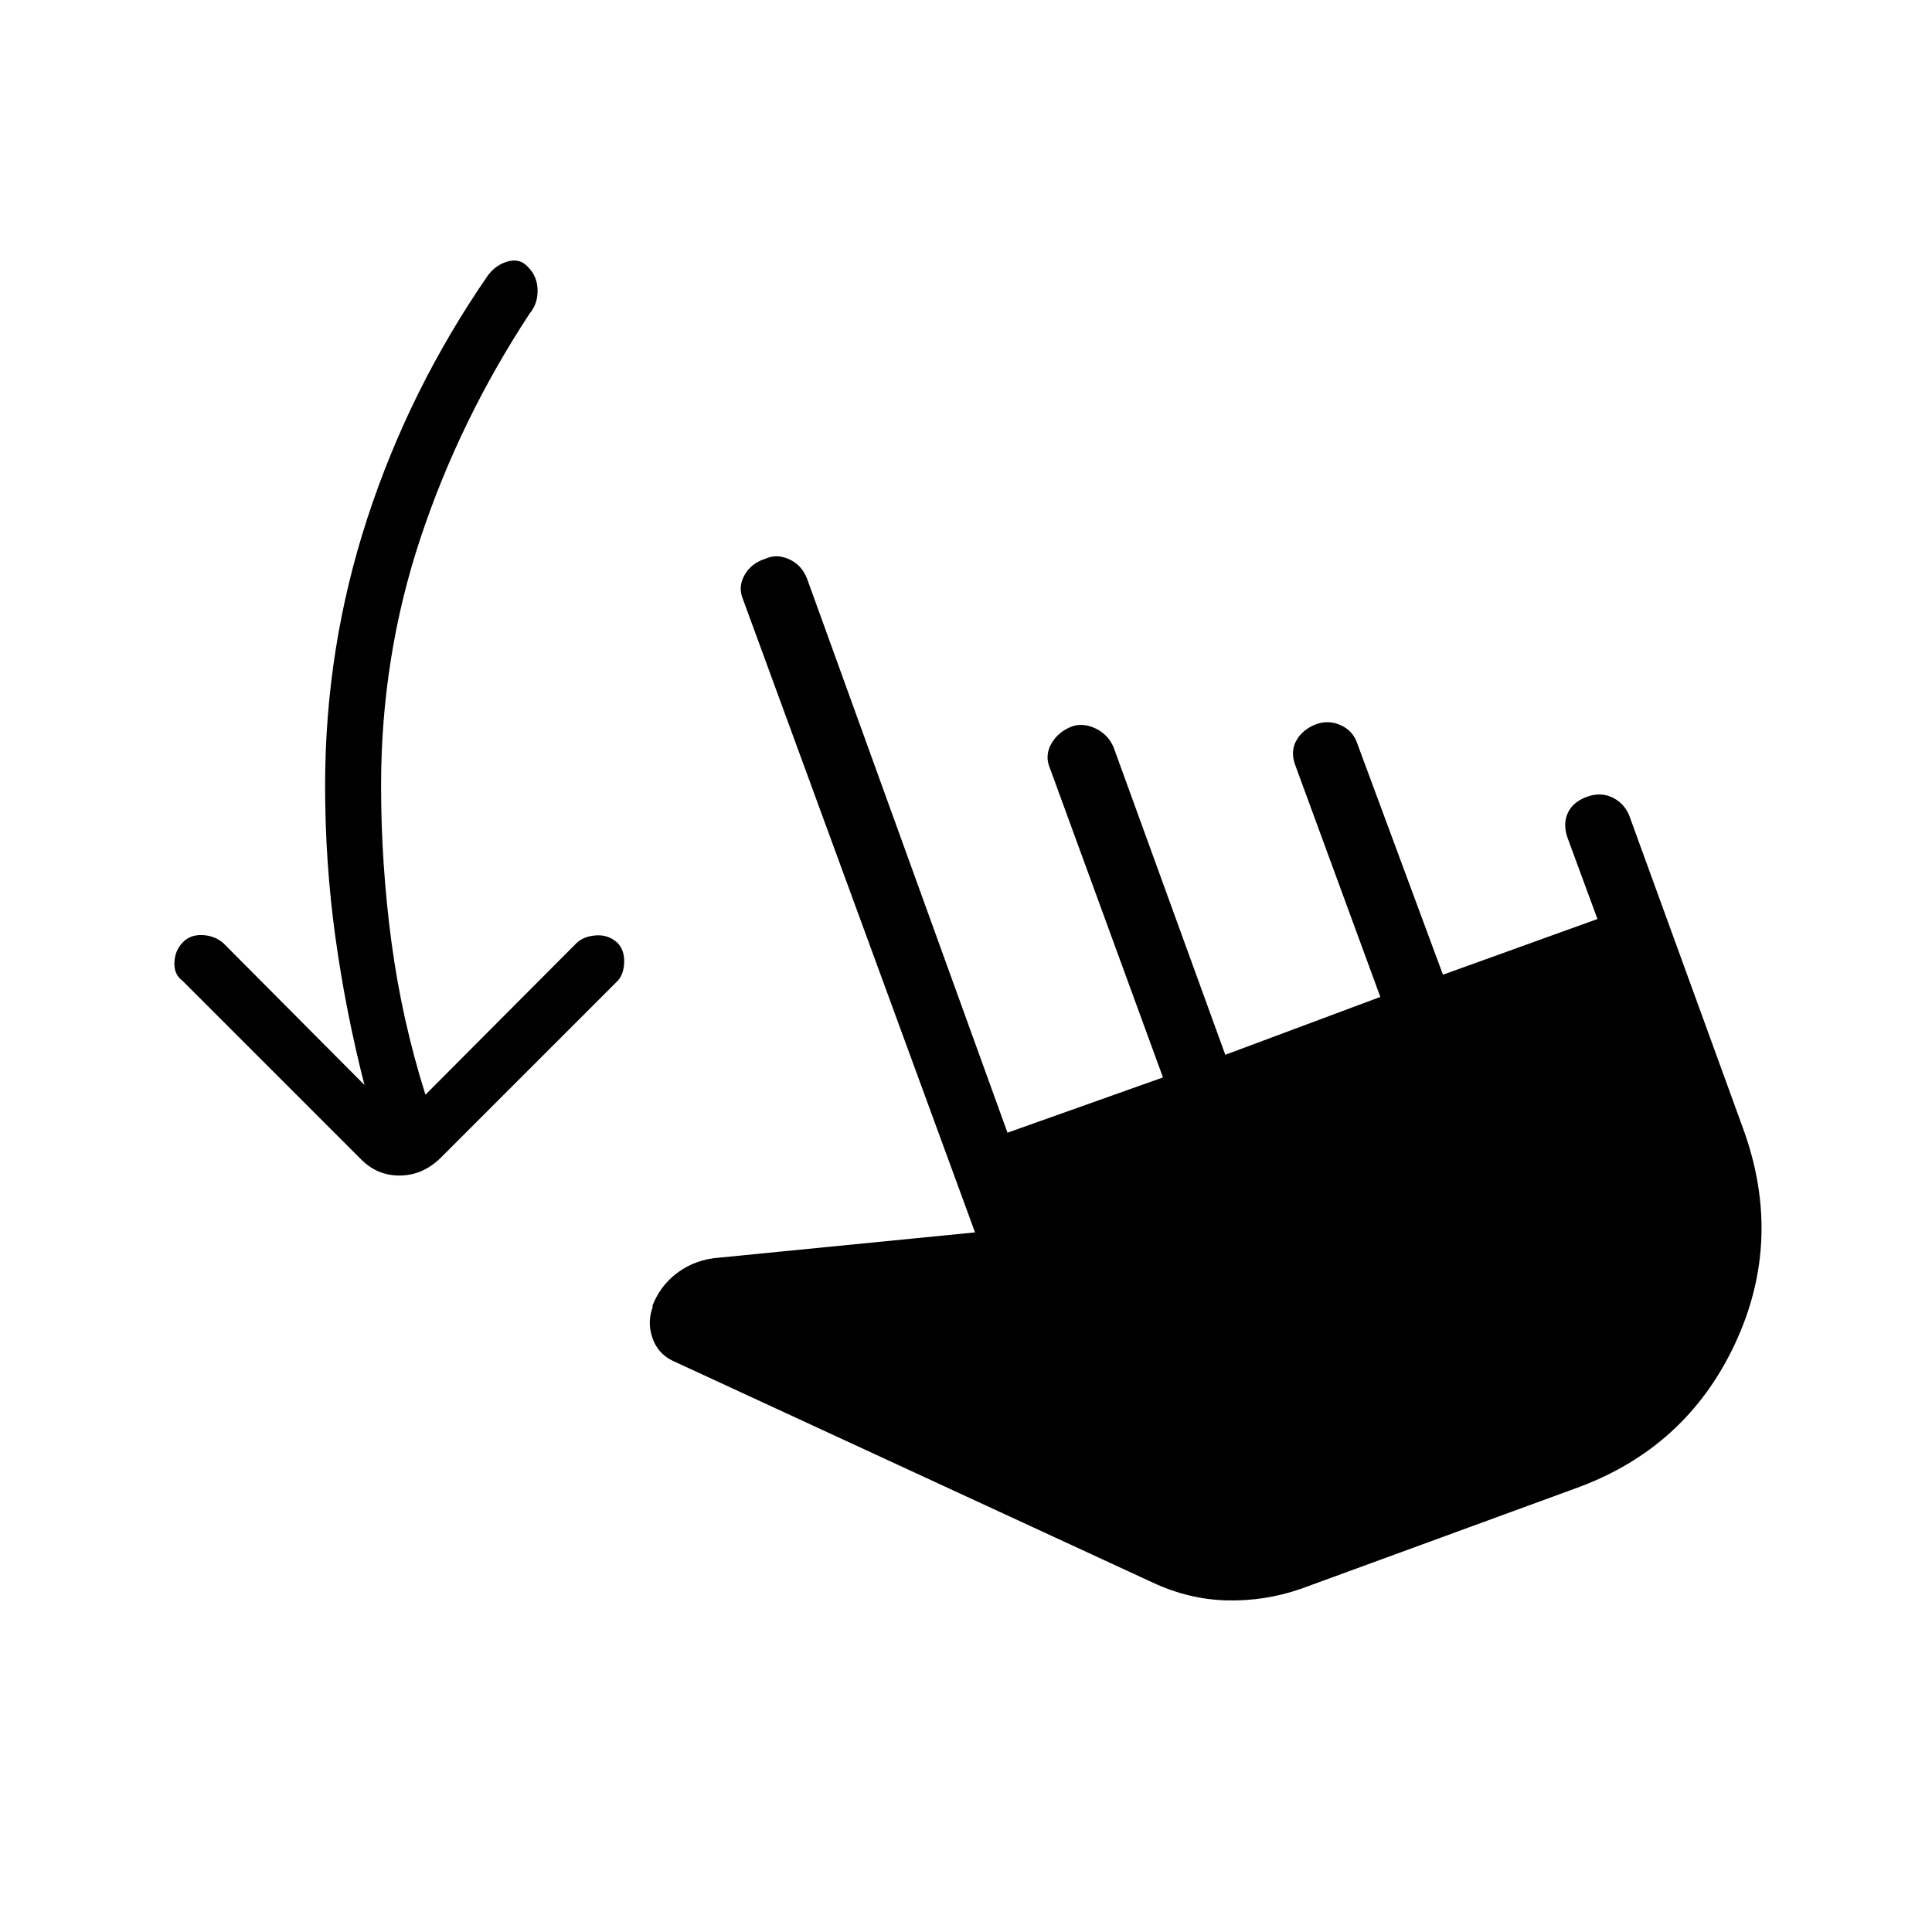 <svg xmlns="http://www.w3.org/2000/svg" height="40" viewBox="0 -960 960 960" width="40"><path d="M181.1-420.88q-9.33-36.5-14.45-73.49-5.11-36.98-5.11-75.3 0-68.39 20.93-132.61 20.93-64.22 59.81-120.64 4-5.52 10.09-7.18 6.08-1.66 10.01 2.79 4.61 4.6 4.74 11.4.14 6.79-3.86 11.59-34.84 52.99-54.37 111.85-19.53 58.85-19.53 122.8 0 39.11 5.15 77.71 5.14 38.61 16.89 75.92l75.19-75.46q3.68-3.38 9.76-3.72 6.09-.34 10.48 3.72 3.68 3.88 3.3 10.22-.39 6.34-4.07 9.51l-87.15 87.15q-8.94 8.74-20.45 8.74t-19.73-8.74l-87.92-87.92q-4.4-3.17-4.15-9.12.25-5.96 3.93-9.84 3.68-4.06 9.76-3.87 6.09.19 10.48 3.87l70.27 70.62Zm465.09 250.44q-17.84 6.13-36.64 5.66-18.79-.46-36.86-8.89l-238.51-110.2q-7.42-3.59-10.08-11.57-2.65-7.98.46-15.68l-.64.68q3.91-10.68 12.85-17.25 8.93-6.58 20.79-7.41l126.93-12.53-115.26-314.46q-2.65-6.18.71-12.13 3.35-5.95 10.25-8.09 5.67-2.65 11.94.2 6.28 2.85 8.93 9.75l99.56 275.19 77.26-27.46-56.19-153.69q-2.65-6.18.71-12.12 3.36-5.94 10.25-8.6 5.67-1.93 11.87 1.07 6.2 3 8.85 9.38l55.48 152.71 77.03-28.75-42.19-114.96q-2.65-6.9.45-12.43 3.1-5.53 10-8.19 6.18-2.14 12.13.58 5.95 2.72 8.09 8.9L717-475.67l76.77-27.68-14.63-39.7q-2.65-6.9-.29-12.56t9.25-8.31q6.9-2.66 12.82.06 5.91 2.72 8.57 8.9l56.65 155.72q20.19 55.41-4.15 107.21-24.34 51.8-79.03 71.56l-136.77 50.03Z"/></svg>